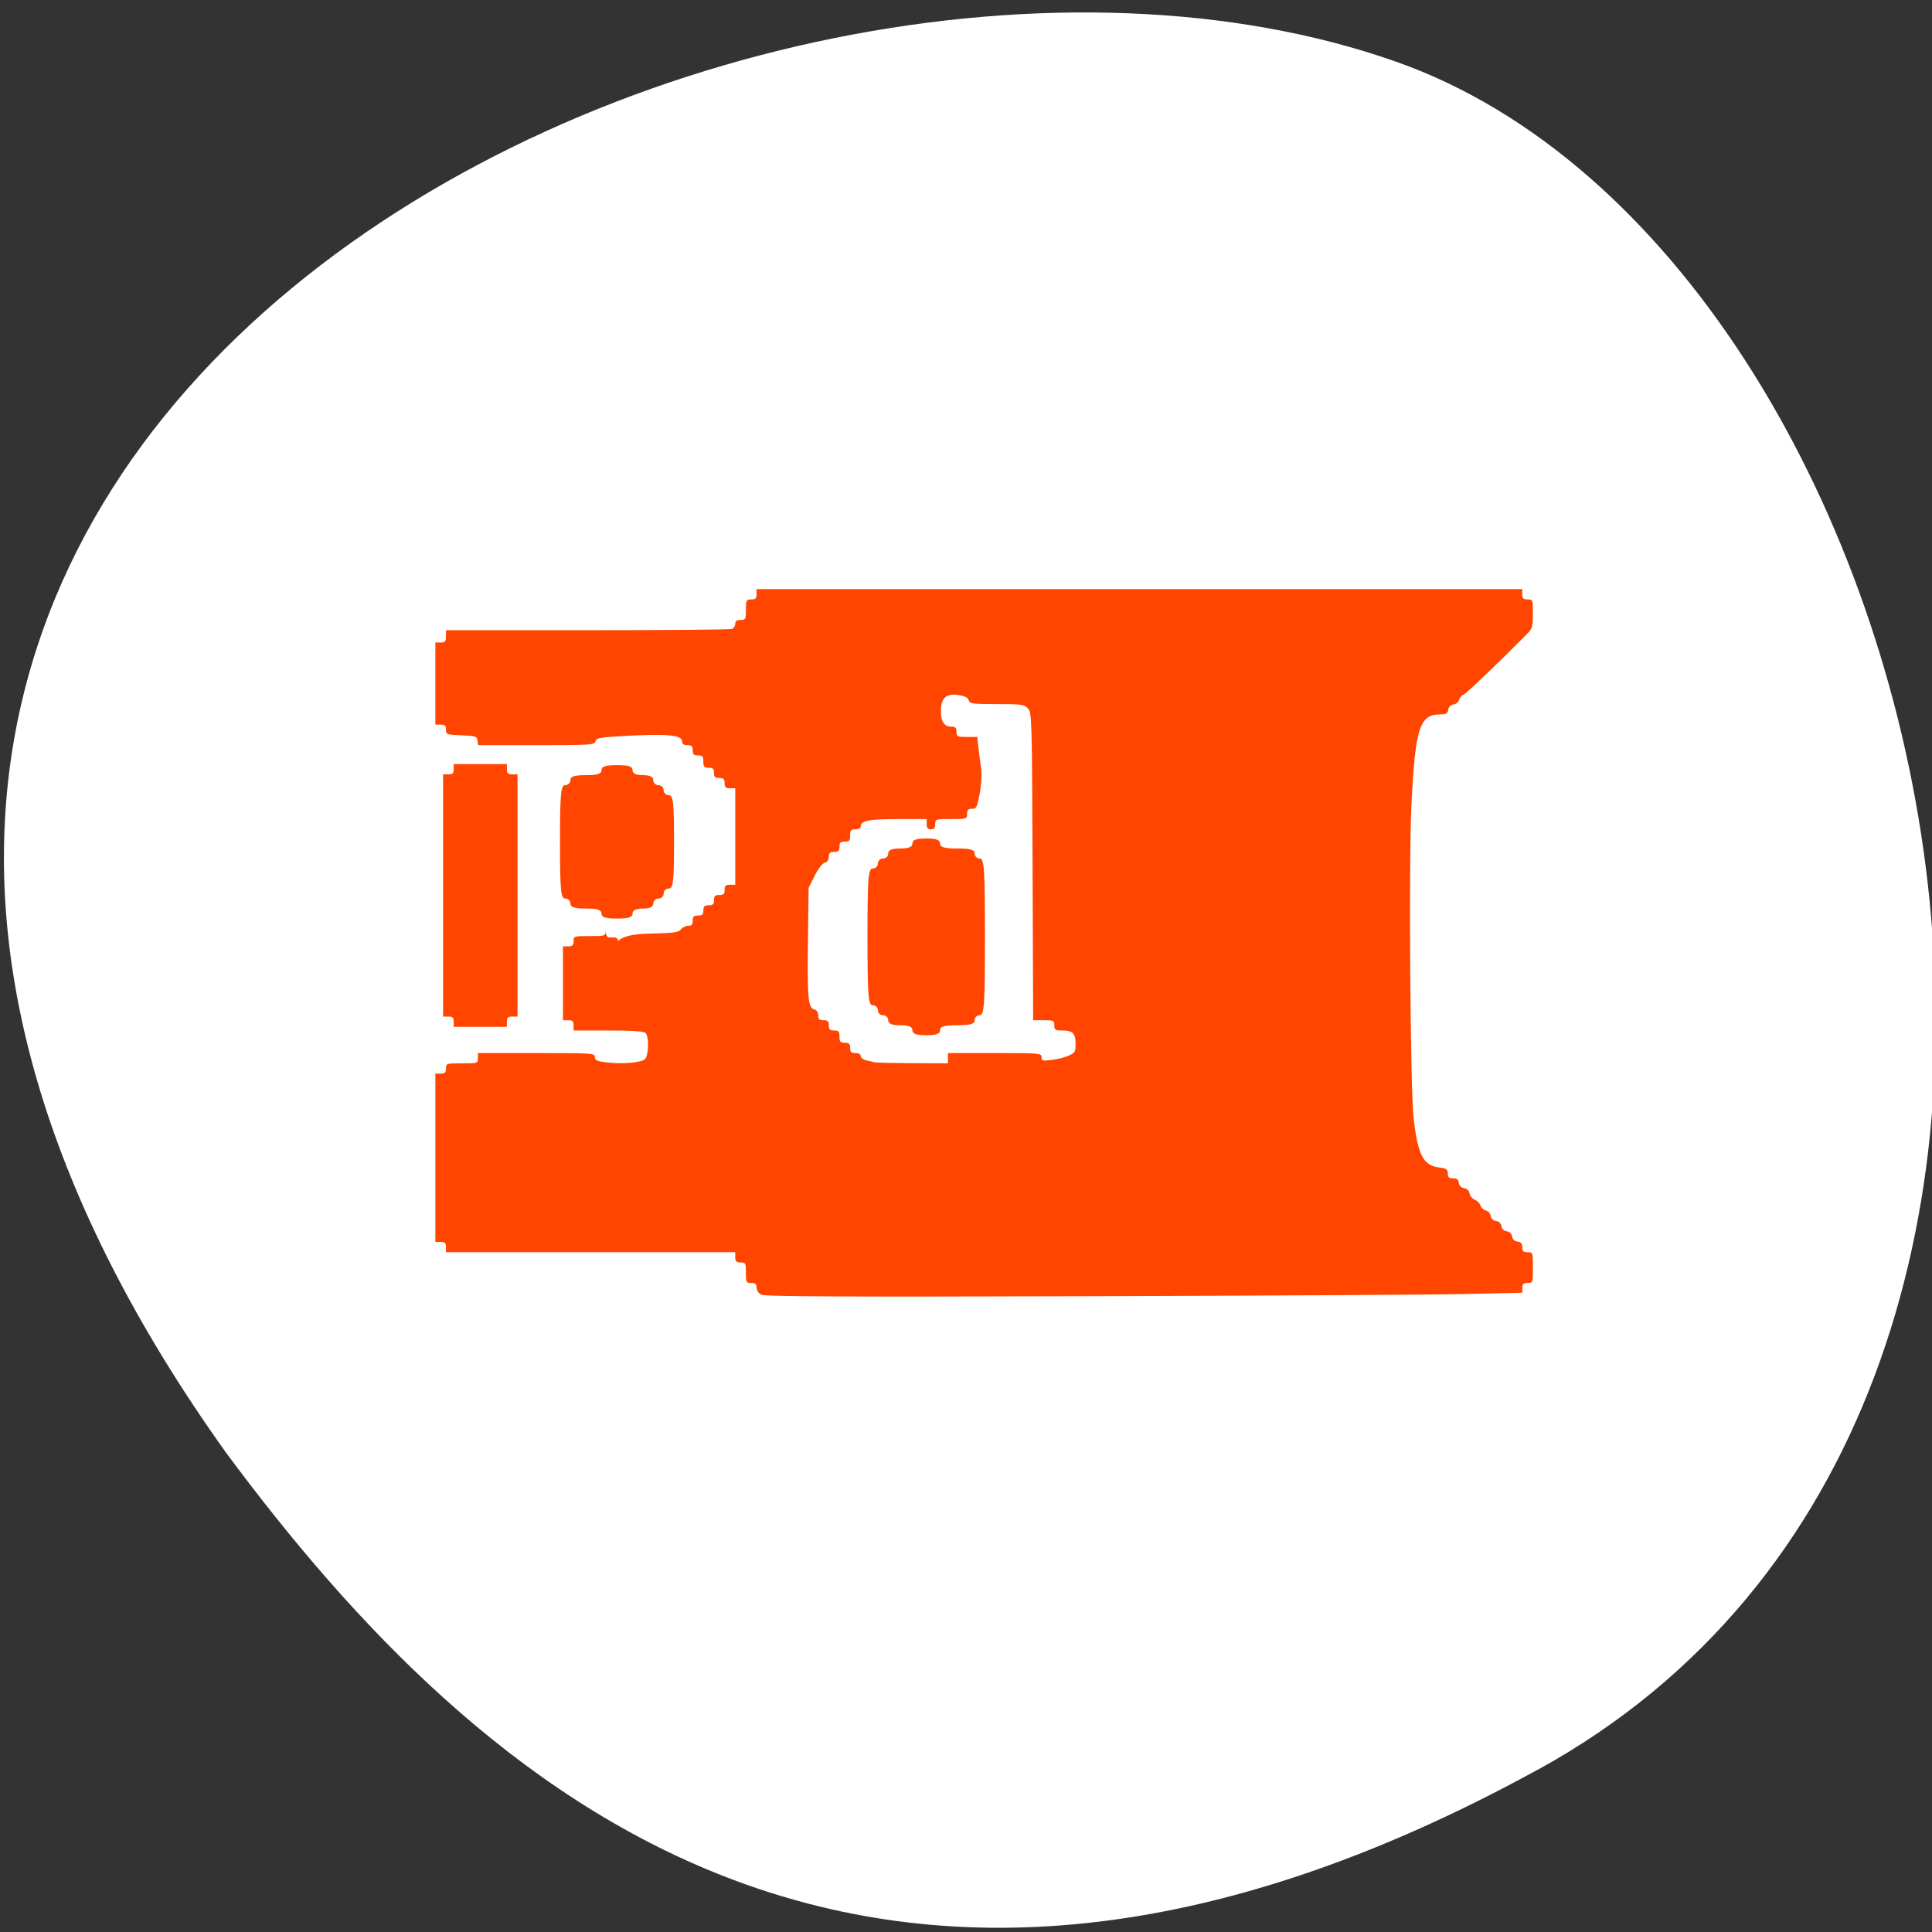 <svg xmlns="http://www.w3.org/2000/svg" viewBox="0 0 256 256"><rect x="0" y="0" width="256" height="256" fill="#333333" stroke="none"/><path d="M 203.736,234.514 C 292.24,185.98 257.89,33.912 185.019,8.186 98.213,-22.47 -66.644,57.319 29.933,192.46 63.656,237.981 115.232,283.048 203.736,234.504 z" style="fill:#fff;color:#000"/><g style="fill:#ff4500;fill-rule:evenodd"><path d="m 60.12 135.383 c 0 -0.544 -0.141 -0.68 -0.705 -0.68 h -0.705 v -16.049 v -16.049 h 0.705 c 0.564 0 0.705 -0.136 0.705 -0.68 v -0.68 h 3.523 h 3.523 v 0.68 c 0 0.544 0.141 0.68 0.705 0.68 h 0.705 v 16.049 v 16.049 h -0.705 c -0.564 0 -0.705 0.136 -0.705 0.68 v 0.68 h -3.523 h -3.523 v -0.68 z"/><path d="m 100.879 171.555 c -0.372 -0.189 -0.634 -0.577 -0.634 -0.938 0 -0.475 -0.161 -0.616 -0.705 -0.616 -0.658 0 -0.705 -0.091 -0.705 -1.36 0 -1.269 -0.047 -1.36 -0.705 -1.36 -0.564 0 -0.705 -0.136 -0.705 -0.68 v -0.68 h -19.165 h -19.165 v -0.68 c 0 -0.544 -0.141 -0.68 -0.705 -0.68 h -0.705 v -11.152 v -11.152 h 0.705 c 0.564 0 0.705 -0.136 0.705 -0.68 0 -0.665 0.047 -0.68 2.114 -0.68 2.067 0 2.114 -0.015 2.114 -0.68 v -0.68 h 7.75 c 7.466 0 7.75 0.019 7.75 0.524 0 0.432 0.275 0.558 1.562 0.713 2.01 0.242 4.482 0.043 5.044 -0.407 0.534 -0.428 0.609 -3.006 0.102 -3.495 -0.235 -0.227 -1.735 -0.326 -4.932 -0.326 h -4.594 v -0.68 c 0 -0.544 -0.141 -0.68 -0.705 -0.68 h -0.705 v -4.896 v -4.896 h 0.705 c 0.564 0 0.705 -0.136 0.705 -0.68 0 -0.665 0.047 -0.68 2.114 -0.68 2.067 0 2.114 -0.015 2.114 -0.68 0 -0.544 -0.088 0.868 0.475 0.868 0.527 0 1.163 -0.078 1.163 0.348 0 0.556 -0.134 -0.76 3.88 -0.851 3.518 -0.08 4.162 -0.162 4.47 -0.57 0.198 -0.262 0.632 -0.476 0.963 -0.476 0.455 0 0.603 -0.167 0.603 -0.68 0 -0.544 0.141 -0.68 0.705 -0.68 0.564 0 0.705 -0.136 0.705 -0.68 0 -0.544 0.141 -0.68 0.705 -0.68 0.564 0 0.705 -0.136 0.705 -0.68 0 -0.544 0.141 -0.68 0.705 -0.68 0.564 0 0.705 -0.136 0.705 -0.68 0 -0.544 0.141 -0.68 0.705 -0.68 h 0.705 v -6.392 v -6.392 h -0.705 c -0.564 0 -0.705 -0.136 -0.705 -0.68 0 -0.544 -0.141 -0.68 -0.705 -0.68 -0.564 0 -0.705 -0.136 -0.705 -0.68 0 -0.544 -0.141 -0.68 -0.705 -0.68 -0.595 0 -0.705 -0.127 -0.705 -0.816 0 -0.689 -0.11 -0.816 -0.705 -0.816 -0.564 0 -0.705 -0.136 -0.705 -0.68 0 -0.544 -0.141 -0.68 -0.705 -0.68 -0.501 0 -0.705 -0.147 -0.705 -0.51 0 -0.863 -2.133 -1.035 -8.309 -0.67 -2.626 0.155 -3.06 0.248 -3.177 0.68 -0.127 0.47 -0.596 0.5 -7.834 0.5 h -7.698 l -0.09 -0.612 c -0.083 -0.562 -0.258 -0.619 -2.133 -0.692 -1.959 -0.077 -2.043 -0.107 -2.043 -0.748 0 -0.531 -0.144 -0.668 -0.705 -0.668 h -0.705 v -5.44 v -5.44 h 0.705 c 0.595 0 0.705 -0.127 0.705 -0.816 v -0.816 h 18.719 c 10.295 0 18.92 -0.074 19.165 -0.165 0.245 -0.091 0.446 -0.397 0.446 -0.68 0 -0.368 0.201 -0.515 0.705 -0.515 0.658 0 0.705 -0.091 0.705 -1.36 0 -1.269 0.047 -1.36 0.705 -1.36 0.564 0 0.705 -0.136 0.705 -0.68 v -0.68 h 50.731 h 50.731 v 0.68 c 0 0.544 0.141 0.68 0.705 0.68 0.684 0 0.705 0.055 0.705 1.892 0 1.59 -0.101 1.994 -0.634 2.535 -3.66 3.714 -8.201 8.064 -8.557 8.195 -0.245 0.091 -0.509 0.402 -0.588 0.692 -0.079 0.29 -0.415 0.565 -0.748 0.611 -0.379 0.052 -0.639 0.312 -0.695 0.695 -0.074 0.506 -0.27 0.614 -1.127 0.621 -2.669 0.022 -3.246 1.86 -3.745 11.924 -0.368 7.418 -0.159 37.61 0.288 41.554 0.553 4.883 1.264 6.276 3.337 6.544 1.025 0.133 1.196 0.247 1.196 0.799 0 0.501 0.152 0.644 0.685 0.644 0.496 0 0.71 0.169 0.775 0.612 0.057 0.387 0.317 0.643 0.707 0.697 0.384 0.053 0.65 0.309 0.705 0.68 0.048 0.327 0.365 0.713 0.705 0.857 0.339 0.144 0.679 0.489 0.754 0.768 0.075 0.279 0.393 0.572 0.706 0.65 0.313 0.079 0.608 0.406 0.655 0.728 0.053 0.36 0.323 0.617 0.703 0.669 0.384 0.053 0.65 0.309 0.705 0.68 0.055 0.371 0.32 0.627 0.705 0.68 0.384 0.053 0.65 0.309 0.705 0.68 0.056 0.377 0.321 0.627 0.722 0.682 0.459 0.063 0.634 0.27 0.634 0.748 0 0.524 0.146 0.661 0.705 0.661 0.689 0 0.705 0.045 0.705 2.04 0 1.995 -0.016 2.04 -0.705 2.04 -0.554 0 -0.705 0.138 -0.705 0.646 v 0.646 l -7.539 0.169 c -4.147 0.093 -26.69 0.225 -50.096 0.292 -32.476 0.094 -42.707 0.046 -43.191 -0.2 z m 24.731 -31.339 v -0.68 h 6.2 c 5.993 0 6.2 0.018 6.2 0.539 0 0.485 0.135 0.522 1.339 0.374 0.736 -0.091 1.751 -0.347 2.255 -0.57 0.821 -0.363 0.916 -0.523 0.916 -1.544 0 -1.408 -0.374 -1.791 -1.747 -1.791 -0.954 0 -1.071 -0.074 -1.071 -0.68 0 -0.634 -0.094 -0.68 -1.402 -0.68 h -1.402 l -0.077 -20.372 c -0.074 -19.595 -0.098 -20.394 -0.614 -20.945 -0.492 -0.525 -0.835 -0.572 -4.124 -0.572 -3.254 0 -3.6 -0.047 -3.724 -0.503 -0.095 -0.349 -0.509 -0.561 -1.352 -0.691 -1.635 -0.252 -2.335 0.383 -2.335 2.117 0 1.412 0.444 2.07 1.397 2.07 0.527 0 0.67 0.145 0.67 0.68 0 0.632 0.096 0.68 1.374 0.68 h 1.374 l 0.162 1.428 c 0.089 0.785 0.249 2.011 0.354 2.723 0.111 0.751 0.034 2.151 -0.184 3.332 -0.339 1.839 -0.438 2.037 -1.023 2.037 -0.504 0 -0.648 0.152 -0.648 0.68 0 0.665 -0.047 0.68 -2.114 0.68 -2.067 0 -2.114 0.015 -2.114 0.68 0 0.499 -0.15 0.68 -0.564 0.68 -0.413 0 -0.564 -0.181 -0.564 -0.68 v -0.68 h -3.823 c -3.823 0 -4.914 0.213 -4.914 0.962 0 0.244 -0.274 0.398 -0.705 0.398 -0.595 0 -0.705 0.127 -0.705 0.816 0 0.689 -0.11 0.816 -0.705 0.816 -0.564 0 -0.705 0.136 -0.705 0.68 0 0.544 -0.141 0.68 -0.705 0.68 -0.554 0 -0.705 0.138 -0.705 0.648 0 0.41 -0.198 0.698 -0.54 0.785 -0.312 0.079 -0.877 0.809 -1.339 1.732 l -0.799 1.595 l -0.09 6.8 c -0.103 7.733 0.018 9.109 0.817 9.311 0.343 0.087 0.542 0.374 0.542 0.785 0 0.51 0.15 0.648 0.705 0.648 0.564 0 0.705 0.136 0.705 0.68 0 0.544 0.141 0.68 0.705 0.68 0.595 0 0.705 0.127 0.705 0.816 0 0.689 0.11 0.816 0.705 0.816 0.564 0 0.705 0.136 0.705 0.68 0 0.544 0.141 0.68 0.705 0.68 0.434 0 0.705 0.154 0.705 0.403 0 0.222 0.349 0.477 0.775 0.568 0.426 0.091 0.902 0.206 1.057 0.256 0.155 0.05 2.406 0.1 5.003 0.112 l 4.721 0.021 v -0.68 z"/><path d="m 79.698 121.05 c 0 -0.491 -0.534 -0.663 -2.06 -0.663 -1.526 0 -2.06 -0.172 -2.06 -0.663 0 -0.365 -0.309 -0.663 -0.687 -0.663 -0.583 0 -0.687 -1.129 -0.687 -7.511 0 -6.382 0.103 -7.511 0.687 -7.511 0.378 0 0.687 -0.298 0.687 -0.663 0 -0.491 0.534 -0.663 2.06 -0.663 1.526 0 2.06 -0.172 2.06 -0.663 0 -0.491 0.534 -0.663 2.06 -0.663 1.526 0 2.06 0.172 2.06 0.663 0 0.442 0.458 0.663 1.373 0.663 0.916 0 1.373 0.221 1.373 0.663 0 0.365 0.309 0.663 0.687 0.663 0.378 0 0.687 0.298 0.687 0.663 0 0.365 0.309 0.663 0.687 0.663 0.578 0 0.687 0.982 0.687 6.186 0 5.204 -0.109 6.186 -0.687 6.186 -0.378 0 -0.687 0.298 -0.687 0.663 0 0.365 -0.309 0.663 -0.687 0.663 -0.378 0 -0.687 0.298 -0.687 0.663 0 0.442 -0.458 0.663 -1.373 0.663 -0.916 0 -1.373 0.221 -1.373 0.663 0 0.491 -0.534 0.663 -2.06 0.663 -1.526 0 -2.06 -0.172 -2.06 -0.663 z"/><path d="m 120.9 136.514 c 0 -0.463 -0.483 -0.663 -1.602 -0.663 -1.119 0 -1.602 -0.2 -1.602 -0.663 0 -0.365 -0.309 -0.663 -0.687 -0.663 -0.378 0 -0.687 -0.298 -0.687 -0.663 0 -0.365 -0.309 -0.663 -0.687 -0.663 -0.588 0 -0.687 -1.301 -0.687 -9.058 0 -7.757 0.099 -9.058 0.687 -9.058 0.378 0 0.687 -0.298 0.687 -0.663 0 -0.365 0.309 -0.663 0.687 -0.663 0.378 0 0.687 -0.298 0.687 -0.663 0 -0.463 0.483 -0.663 1.602 -0.663 1.119 0 1.602 -0.2 1.602 -0.663 0 -0.479 0.509 -0.663 1.831 -0.663 1.323 0 1.831 0.184 1.831 0.663 0 0.501 0.56 0.663 2.289 0.663 1.729 0 2.289 0.162 2.289 0.663 0 0.365 0.309 0.663 0.687 0.663 0.591 0 0.687 1.448 0.687 10.383 0 8.935 -0.096 10.383 -0.687 10.383 -0.378 0 -0.687 0.298 -0.687 0.663 0 0.501 -0.56 0.663 -2.289 0.663 -1.729 0 -2.289 0.162 -2.289 0.663 0 0.479 -0.509 0.663 -1.831 0.663 -1.323 0 -1.831 -0.184 -1.831 -0.663 z"/></g></svg>